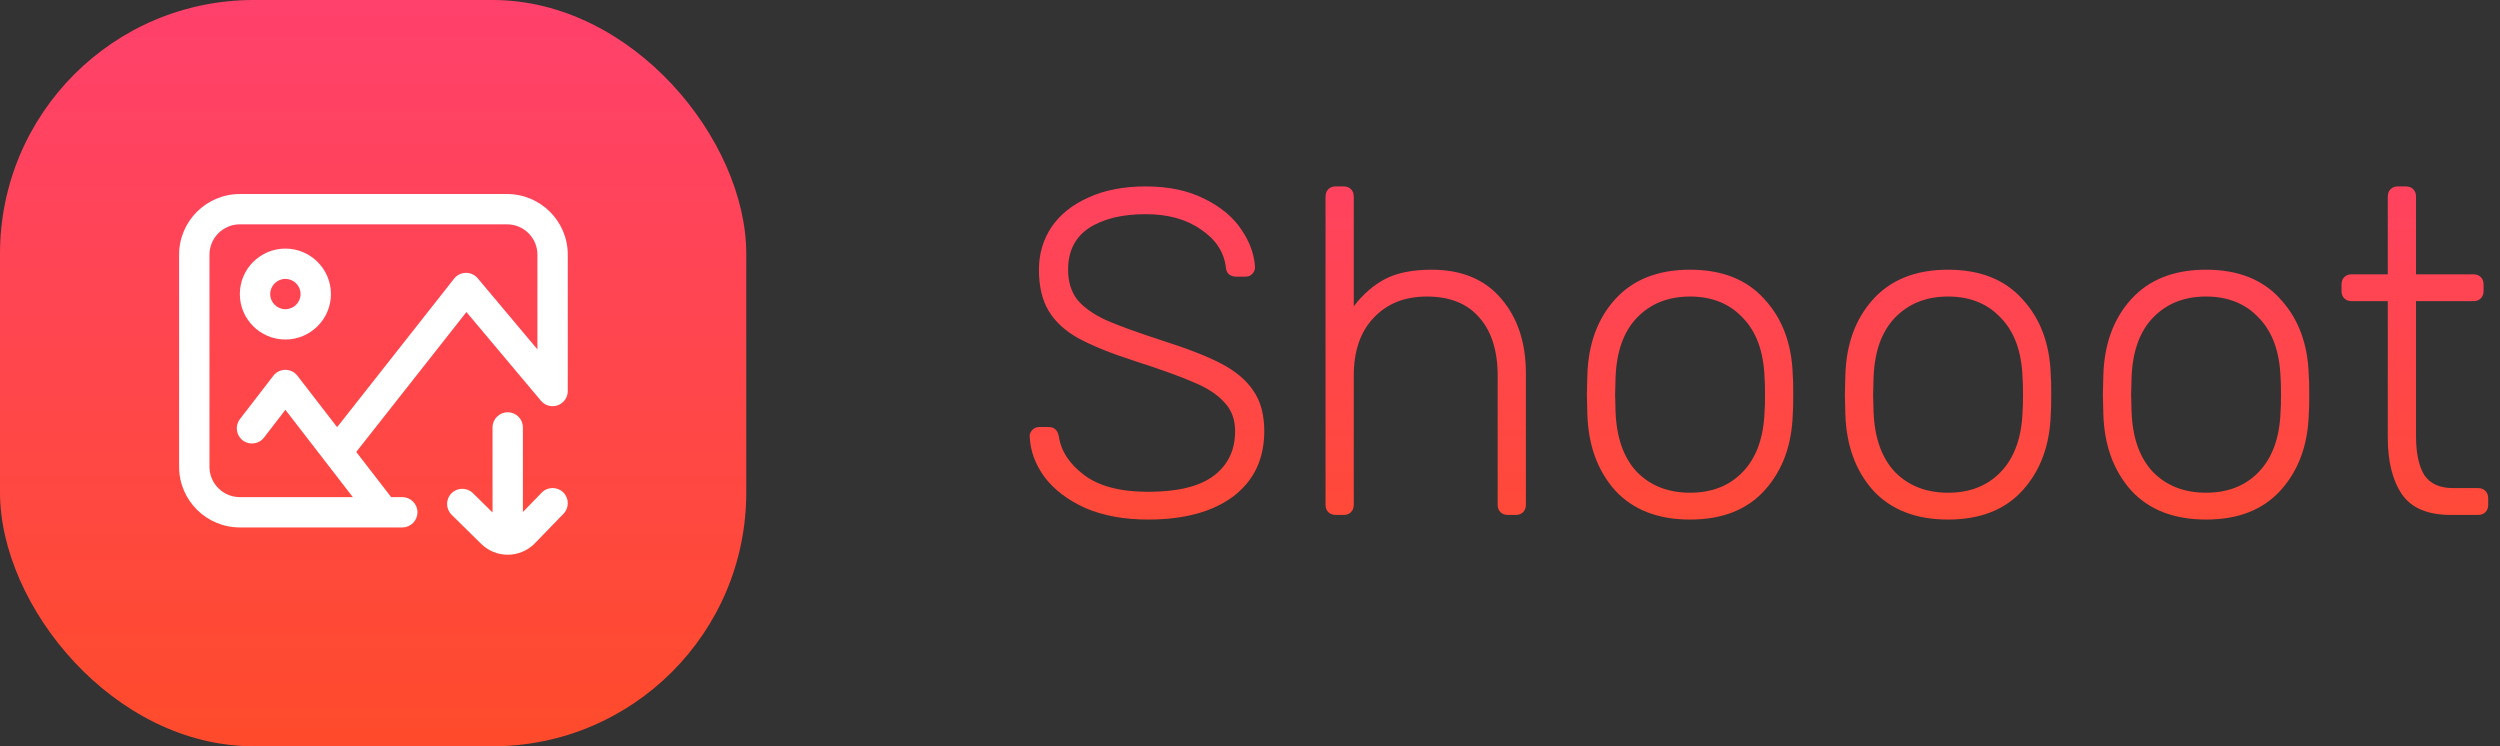 <svg width="335" height="100" fill="none" xmlns="http://www.w3.org/2000/svg">
  <rect width="100%" height="100%" fill="#333333" stroke="none"/>
  <rect width="100" height="100" rx="34" fill="url(#paint0_linear)"/>
  <path d="M67.945 26H32.138C27.651 26 24 29.644 24 34.123v28.431c0 4.479 3.651 8.123 8.138 8.123h21.769c1.124 0 2.034-.909 2.034-2.031 0-1.122-.911-2.031-2.034-2.031h-1.492l-4.678-6.058 14.765-18.746 9.987 11.893c.549.654 1.451.896 2.255.604.804-.292 1.339-1.055 1.339-1.909V34.123c0-4.479-3.651-8.123-8.138-8.123zm4.069 20.817l-8.003-9.53c-.394-.469-.978-.735-1.591-.726-.613.009-1.188.294-1.568.775L45.175 57.24l-5.322-6.892c-.385-.499-.98-.791-1.611-.791h-.001c-.631 0-1.227.293-1.611.792l-4.478 5.81c-.685.889-.518 2.164.372 2.848.891.684 2.168.517 2.853-.372l2.866-3.72 9.035 11.699H32.138c-2.244 0-4.069-1.822-4.069-4.062V34.123c0-2.239 1.825-4.062 4.069-4.062h35.807c2.244 0 4.069 1.822 4.069 4.062v12.693zM38.242 33.311c-3.366 0-6.104 2.733-6.104 6.093 0 3.36 2.738 6.092 6.104 6.092 3.366 0 6.104-2.733 6.104-6.092 0-3.359-2.738-6.093-6.104-6.093zm0 8.123c-1.122 0-2.034-.911-2.034-2.031 0-1.12.913-2.031 2.034-2.031s2.034.911 2.034 2.031c0 1.12-.913 2.031-2.034 2.031zm37.222 24.535c.807.78.829 2.066.047 2.872l-3.855 3.975c-.006.006-.012.012-.018.018-.962.967-2.241 1.499-3.602 1.499-1.357 0-2.633-.529-3.593-1.49l-3.928-3.867c-.8-.788-.809-2.073-.02-2.872.789-.799 2.077-.808 2.877-.02l2.629 2.588V57.275c0-1.122.911-2.031 2.034-2.031 1.124 0 2.034.909 2.034 2.031V68.611l2.517-2.595c.782-.806 2.07-.827 2.877-.047z" fill="#fff"/>
  <path d="M153.848 69.62c-3.224 0-6.035-.517-8.432-1.55-2.356-1.075-4.175-2.459-5.456-4.154-1.24-1.695-1.901-3.513-1.984-5.456 0-.331.124-.62.372-.868s.558-.372.93-.372h1.24c.744 0 1.199.413 1.364 1.24.289 1.984 1.426 3.72 3.41 5.208 1.984 1.488 4.836 2.232 8.556 2.232 3.927 0 6.841-.703 8.742-2.108 1.943-1.447 2.914-3.451 2.914-6.014 0-1.571-.475-2.852-1.426-3.844-.909-1.033-2.253-1.922-4.03-2.666-1.777-.785-4.464-1.757-8.06-2.914-3.183-1.033-5.683-2.046-7.502-3.038-1.777-.992-3.1-2.211-3.968-3.658-.868-1.447-1.302-3.286-1.302-5.518 0-2.108.558-4.009 1.674-5.704 1.157-1.695 2.811-3.017 4.96-3.968 2.149-.992 4.712-1.488 7.688-1.488 3.059 0 5.683.558 7.874 1.674 2.191 1.075 3.844 2.459 4.96 4.154 1.116 1.653 1.715 3.327 1.798 5.022 0 .331-.124.62-.372.868-.207.248-.517.372-.93.372h-1.24c-.289 0-.579-.083-.868-.248-.289-.207-.455-.537-.496-.992-.248-2.067-1.364-3.761-3.348-5.084-1.943-1.364-4.402-2.046-7.378-2.046-3.183 0-5.725.62-7.626 1.86-1.86 1.24-2.79 3.1-2.79 5.58 0 1.612.413 2.955 1.24 4.03.868 1.033 2.149 1.943 3.844 2.728 1.695.744 4.195 1.653 7.502 2.728 3.389 1.075 6.035 2.108 7.936 3.1 1.901.992 3.327 2.191 4.278 3.596.992 1.405 1.488 3.224 1.488 5.456 0 3.72-1.385 6.634-4.154 8.742-2.769 2.067-6.572 3.1-11.408 3.1zm25.139-.62c-.413 0-.744-.124-.992-.372s-.372-.579-.372-.992V26.344c0-.413.124-.744.372-.992s.579-.372.992-.372h1.054c.413 0 .744.124.992.372s.372.579.372.992v14.694c1.24-1.612 2.645-2.831 4.216-3.658 1.612-.827 3.679-1.24 6.2-1.24 4.051 0 7.171 1.302 9.362 3.906 2.191 2.563 3.286 5.89 3.286 9.982v17.608c0 .413-.124.744-.372.992s-.579.372-.992.372h-1.054c-.413 0-.744-.124-.992-.372s-.372-.579-.372-.992V50.338c0-3.348-.827-5.952-2.48-7.812-1.612-1.86-3.947-2.79-7.006-2.79-2.976 0-5.353.951-7.13 2.852-1.777 1.86-2.666 4.443-2.666 7.75v17.298c0 .413-.124.744-.372.992s-.579.372-.992.372h-1.054zm47.481.62c-4.299 0-7.647-1.302-10.044-3.906-2.356-2.645-3.596-6.055-3.72-10.23l-.062-2.604.062-2.604c.124-4.175 1.364-7.564 3.72-10.168 2.397-2.645 5.745-3.968 10.044-3.968s7.626 1.323 9.982 3.968c2.397 2.604 3.658 5.993 3.782 10.168.041.413.062 1.281.062 2.604s-.021 2.191-.062 2.604c-.124 4.175-1.385 7.585-3.782 10.23-2.356 2.604-5.683 3.906-9.982 3.906zm0-3.596c2.935 0 5.291-.93 7.068-2.79 1.819-1.901 2.79-4.588 2.914-8.06.041-.413.062-1.178.062-2.294s-.021-1.881-.062-2.294c-.124-3.472-1.095-6.138-2.914-7.998-1.777-1.901-4.133-2.852-7.068-2.852-2.935 0-5.311.951-7.13 2.852-1.777 1.86-2.728 4.526-2.852 7.998l-.062 2.294.062 2.294c.124 3.472 1.075 6.159 2.852 8.06 1.819 1.86 4.195 2.79 7.13 2.79zm34.572 3.596c-4.298 0-7.646-1.302-10.044-3.906-2.356-2.645-3.596-6.055-3.72-10.23l-.062-2.604.062-2.604c.124-4.175 1.364-7.564 3.72-10.168 2.398-2.645 5.746-3.968 10.044-3.968 4.299 0 7.626 1.323 9.982 3.968 2.398 2.604 3.658 5.993 3.782 10.168.042.413.062 1.281.062 2.604s-.02 2.191-.062 2.604c-.124 4.175-1.384 7.585-3.782 10.23-2.356 2.604-5.683 3.906-9.982 3.906zm0-3.596c2.935 0 5.291-.93 7.068-2.79 1.819-1.901 2.79-4.588 2.914-8.06.042-.413.062-1.178.062-2.294s-.02-1.881-.062-2.294c-.124-3.472-1.095-6.138-2.914-7.998-1.777-1.901-4.133-2.852-7.068-2.852-2.934 0-5.311.951-7.13 2.852-1.777 1.86-2.728 4.526-2.852 7.998l-.062 2.294.062 2.294c.124 3.472 1.075 6.159 2.852 8.06 1.819 1.86 4.196 2.79 7.13 2.79zm34.572 3.596c-4.298 0-7.646-1.302-10.044-3.906-2.356-2.645-3.596-6.055-3.72-10.23l-.062-2.604.062-2.604c.124-4.175 1.364-7.564 3.72-10.168 2.398-2.645 5.746-3.968 10.044-3.968 4.299 0 7.626 1.323 9.982 3.968 2.398 2.604 3.658 5.993 3.782 10.168.042.413.062 1.281.062 2.604s-.02 2.191-.062 2.604c-.124 4.175-1.384 7.585-3.782 10.23-2.356 2.604-5.683 3.906-9.982 3.906zm0-3.596c2.935 0 5.291-.93 7.068-2.79 1.819-1.901 2.79-4.588 2.914-8.06.042-.413.062-1.178.062-2.294s-.02-1.881-.062-2.294c-.124-3.472-1.095-6.138-2.914-7.998-1.777-1.901-4.133-2.852-7.068-2.852-2.934 0-5.311.951-7.13 2.852-1.777 1.86-2.728 4.526-2.852 7.998l-.062 2.294.062 2.294c.124 3.472 1.075 6.159 2.852 8.06 1.819 1.86 4.196 2.79 7.13 2.79zM328.395 69c-3.058 0-5.228-.909-6.51-2.728-1.281-1.86-1.922-4.402-1.922-7.626v-18.29h-4.836c-.413 0-.744-.124-.992-.372s-.372-.579-.372-.992v-.868c0-.413.124-.744.372-.992s.579-.372.992-.372h4.836V26.344c0-.413.124-.744.372-.992s.579-.372.992-.372h1.054c.414 0 .744.124.992.372s.372.579.372.992V36.76h7.688c.414 0 .744.124.992.372s.372.579.372.992v.868c0 .413-.124.744-.372.992s-.578.372-.992.372h-7.688v18.042c0 2.315.372 4.071 1.116 5.27.786 1.157 2.067 1.736 3.844 1.736h3.348c.414 0 .744.124.992.372s.372.579.372.992v.868c0 .413-.124.744-.372.992s-.578.372-.992.372h-3.658z" fill="url(#paint1_linear)"/>
  <defs>
    <linearGradient id="paint0_linear" x1="50" y1="100" x2="50" y2="0" gradientUnits="userSpaceOnUse">
      <stop stop-color="#FF4B2B"/>
      <stop offset="1" stop-color="#FF416C"/>
    </linearGradient>
    <linearGradient id="paint1_linear" x1="235" y1="84" x2="235" y2="11" gradientUnits="userSpaceOnUse">
      <stop stop-color="#FF4B2B"/>
      <stop offset="1" stop-color="#FF416C"/>
    </linearGradient>
  </defs>
</svg>
